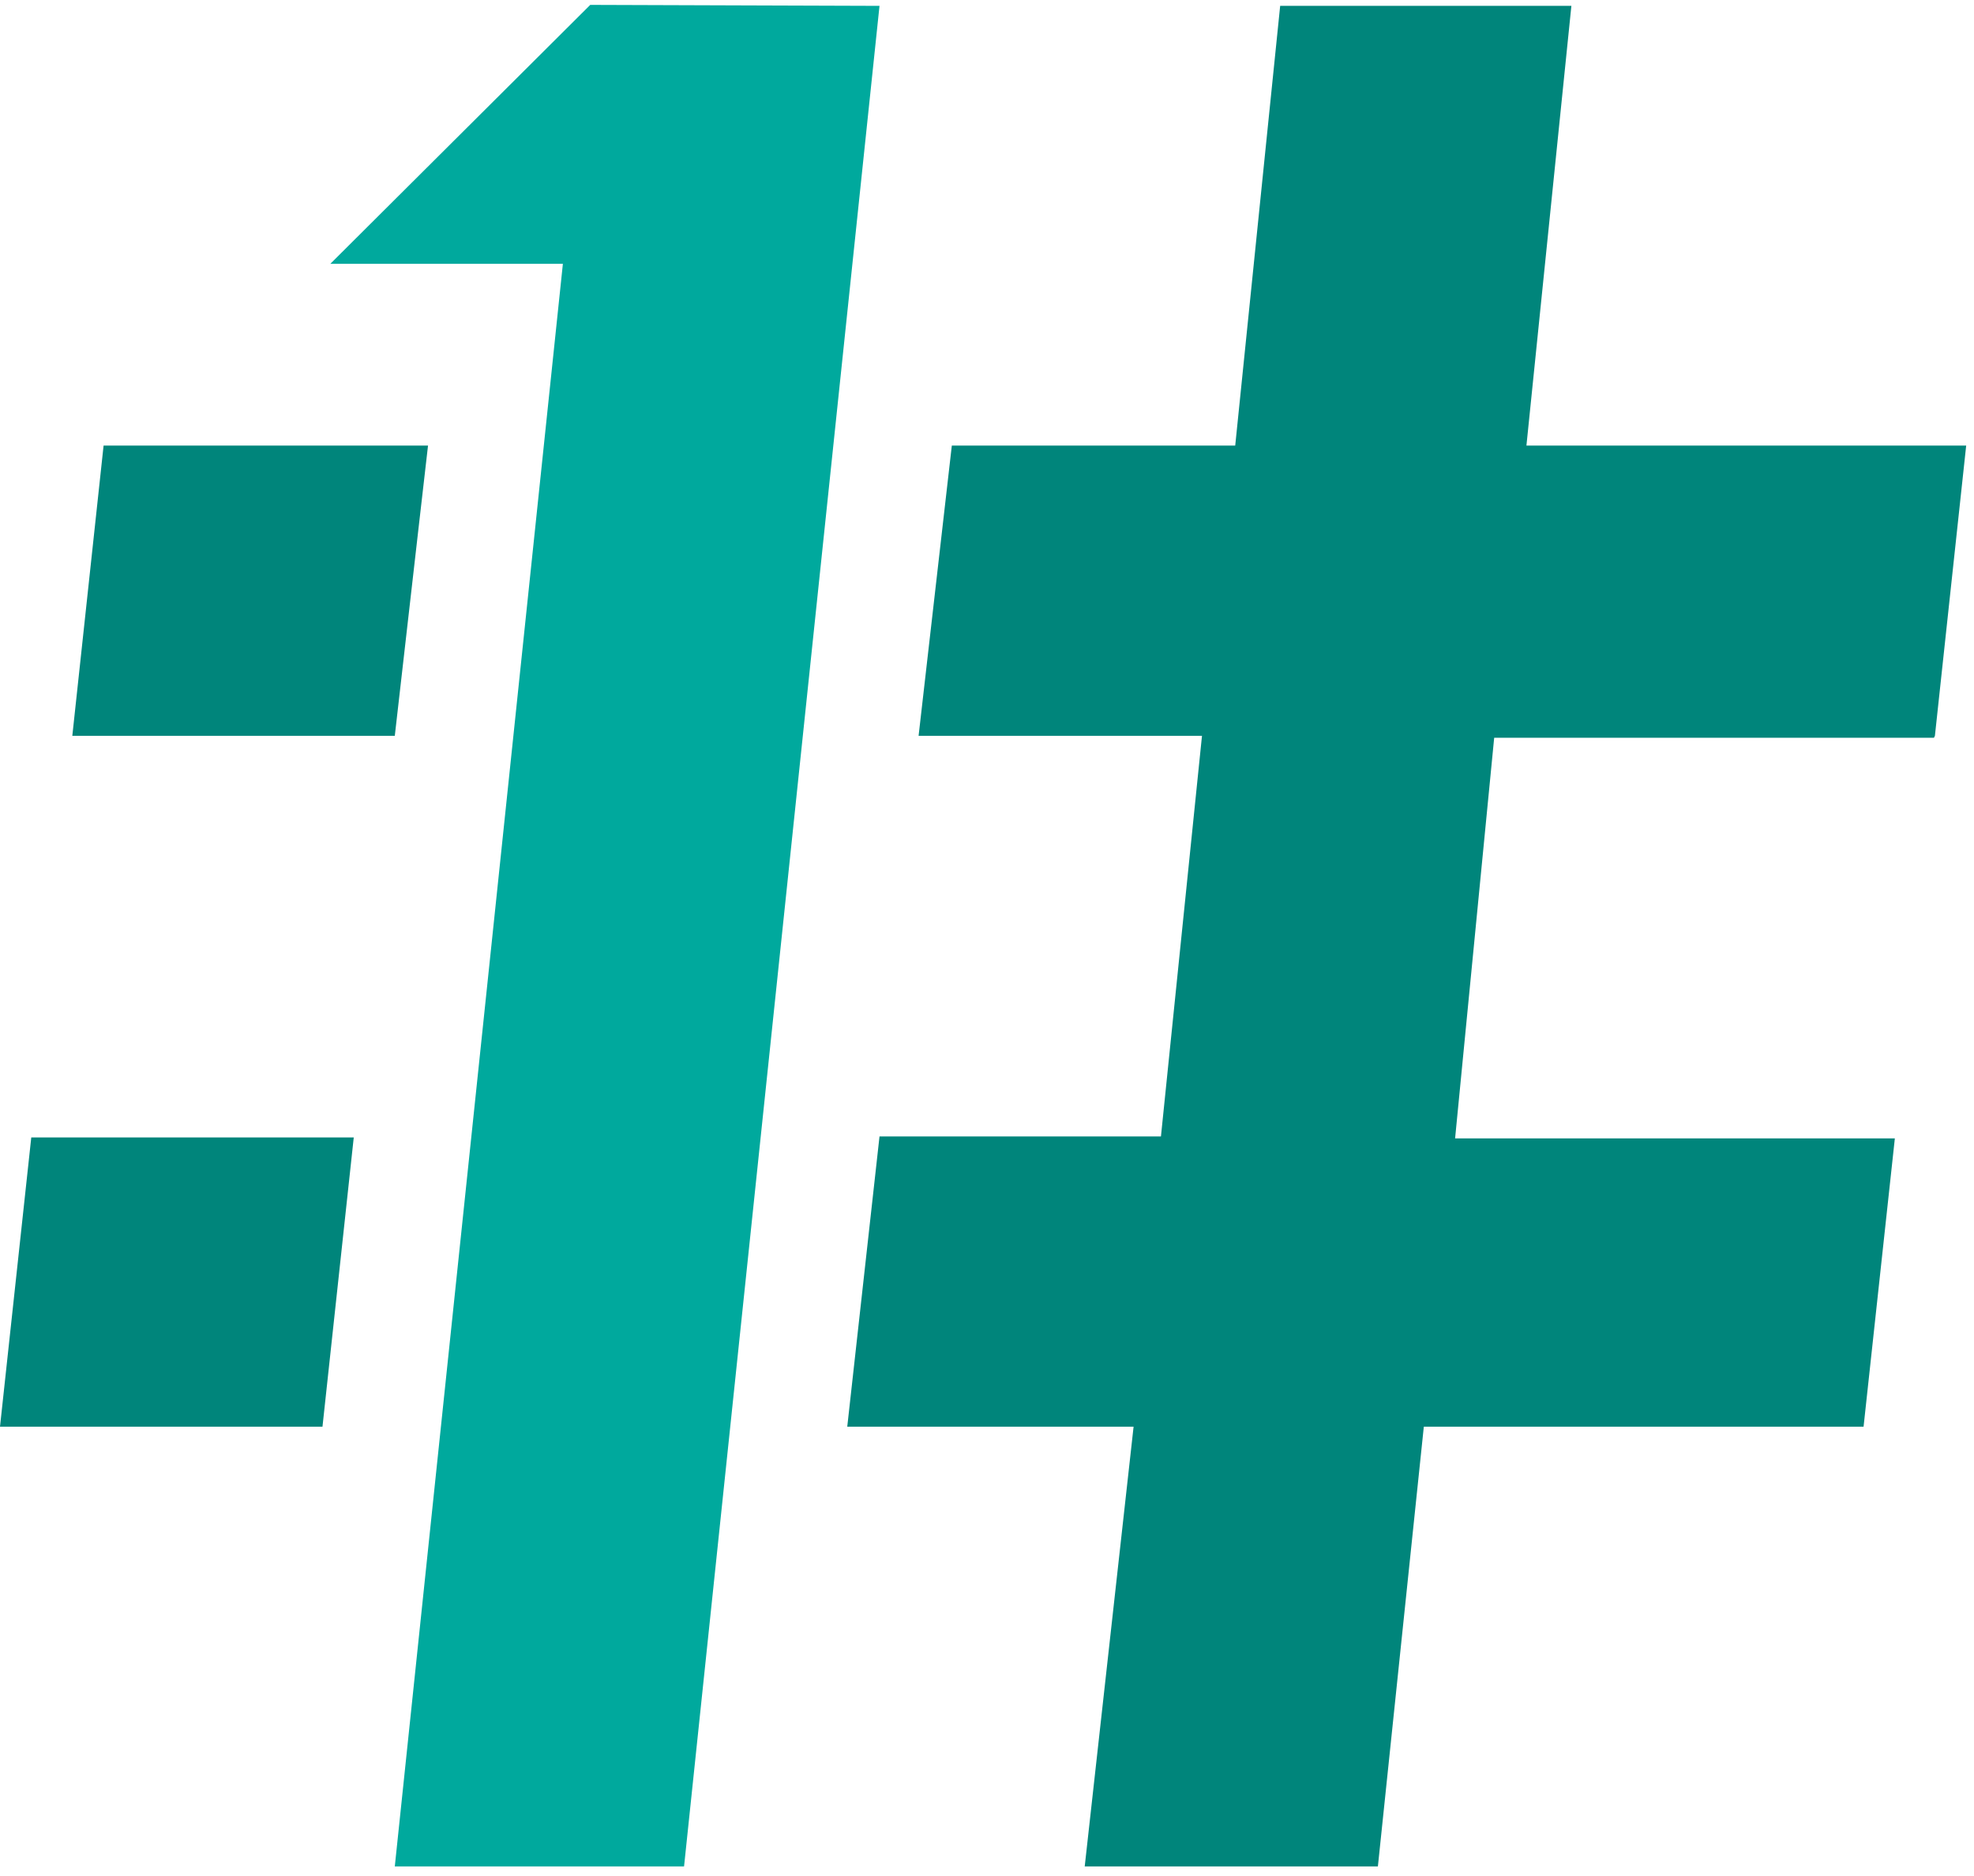 <svg xmlns="http://www.w3.org/2000/svg" viewBox="0 0 202 192"><g fill="none"><path fill="#00A99D" d="M60.4.5L33.8 27h23.8L40.4 191H70L90 .6"/><path fill="#00857B" d="M25.3 45.6H10.6L7.4 75.3h33l2.4-21 1-8.7H25.2zM198 75.3l3.2-29.7h-45l4.6-45H131l-4.6 45h-29L94 75.3h29l-4.2 41H90L86.7 146H116l-5 45h30l4.7-45h45l3.2-29.5h-45l4-41h45zM0 146h33l3.2-29.6h-33L0 146z"/><path fill="#00A99D" d="M61 34.3v-.7l-.7.7"/></g></svg>